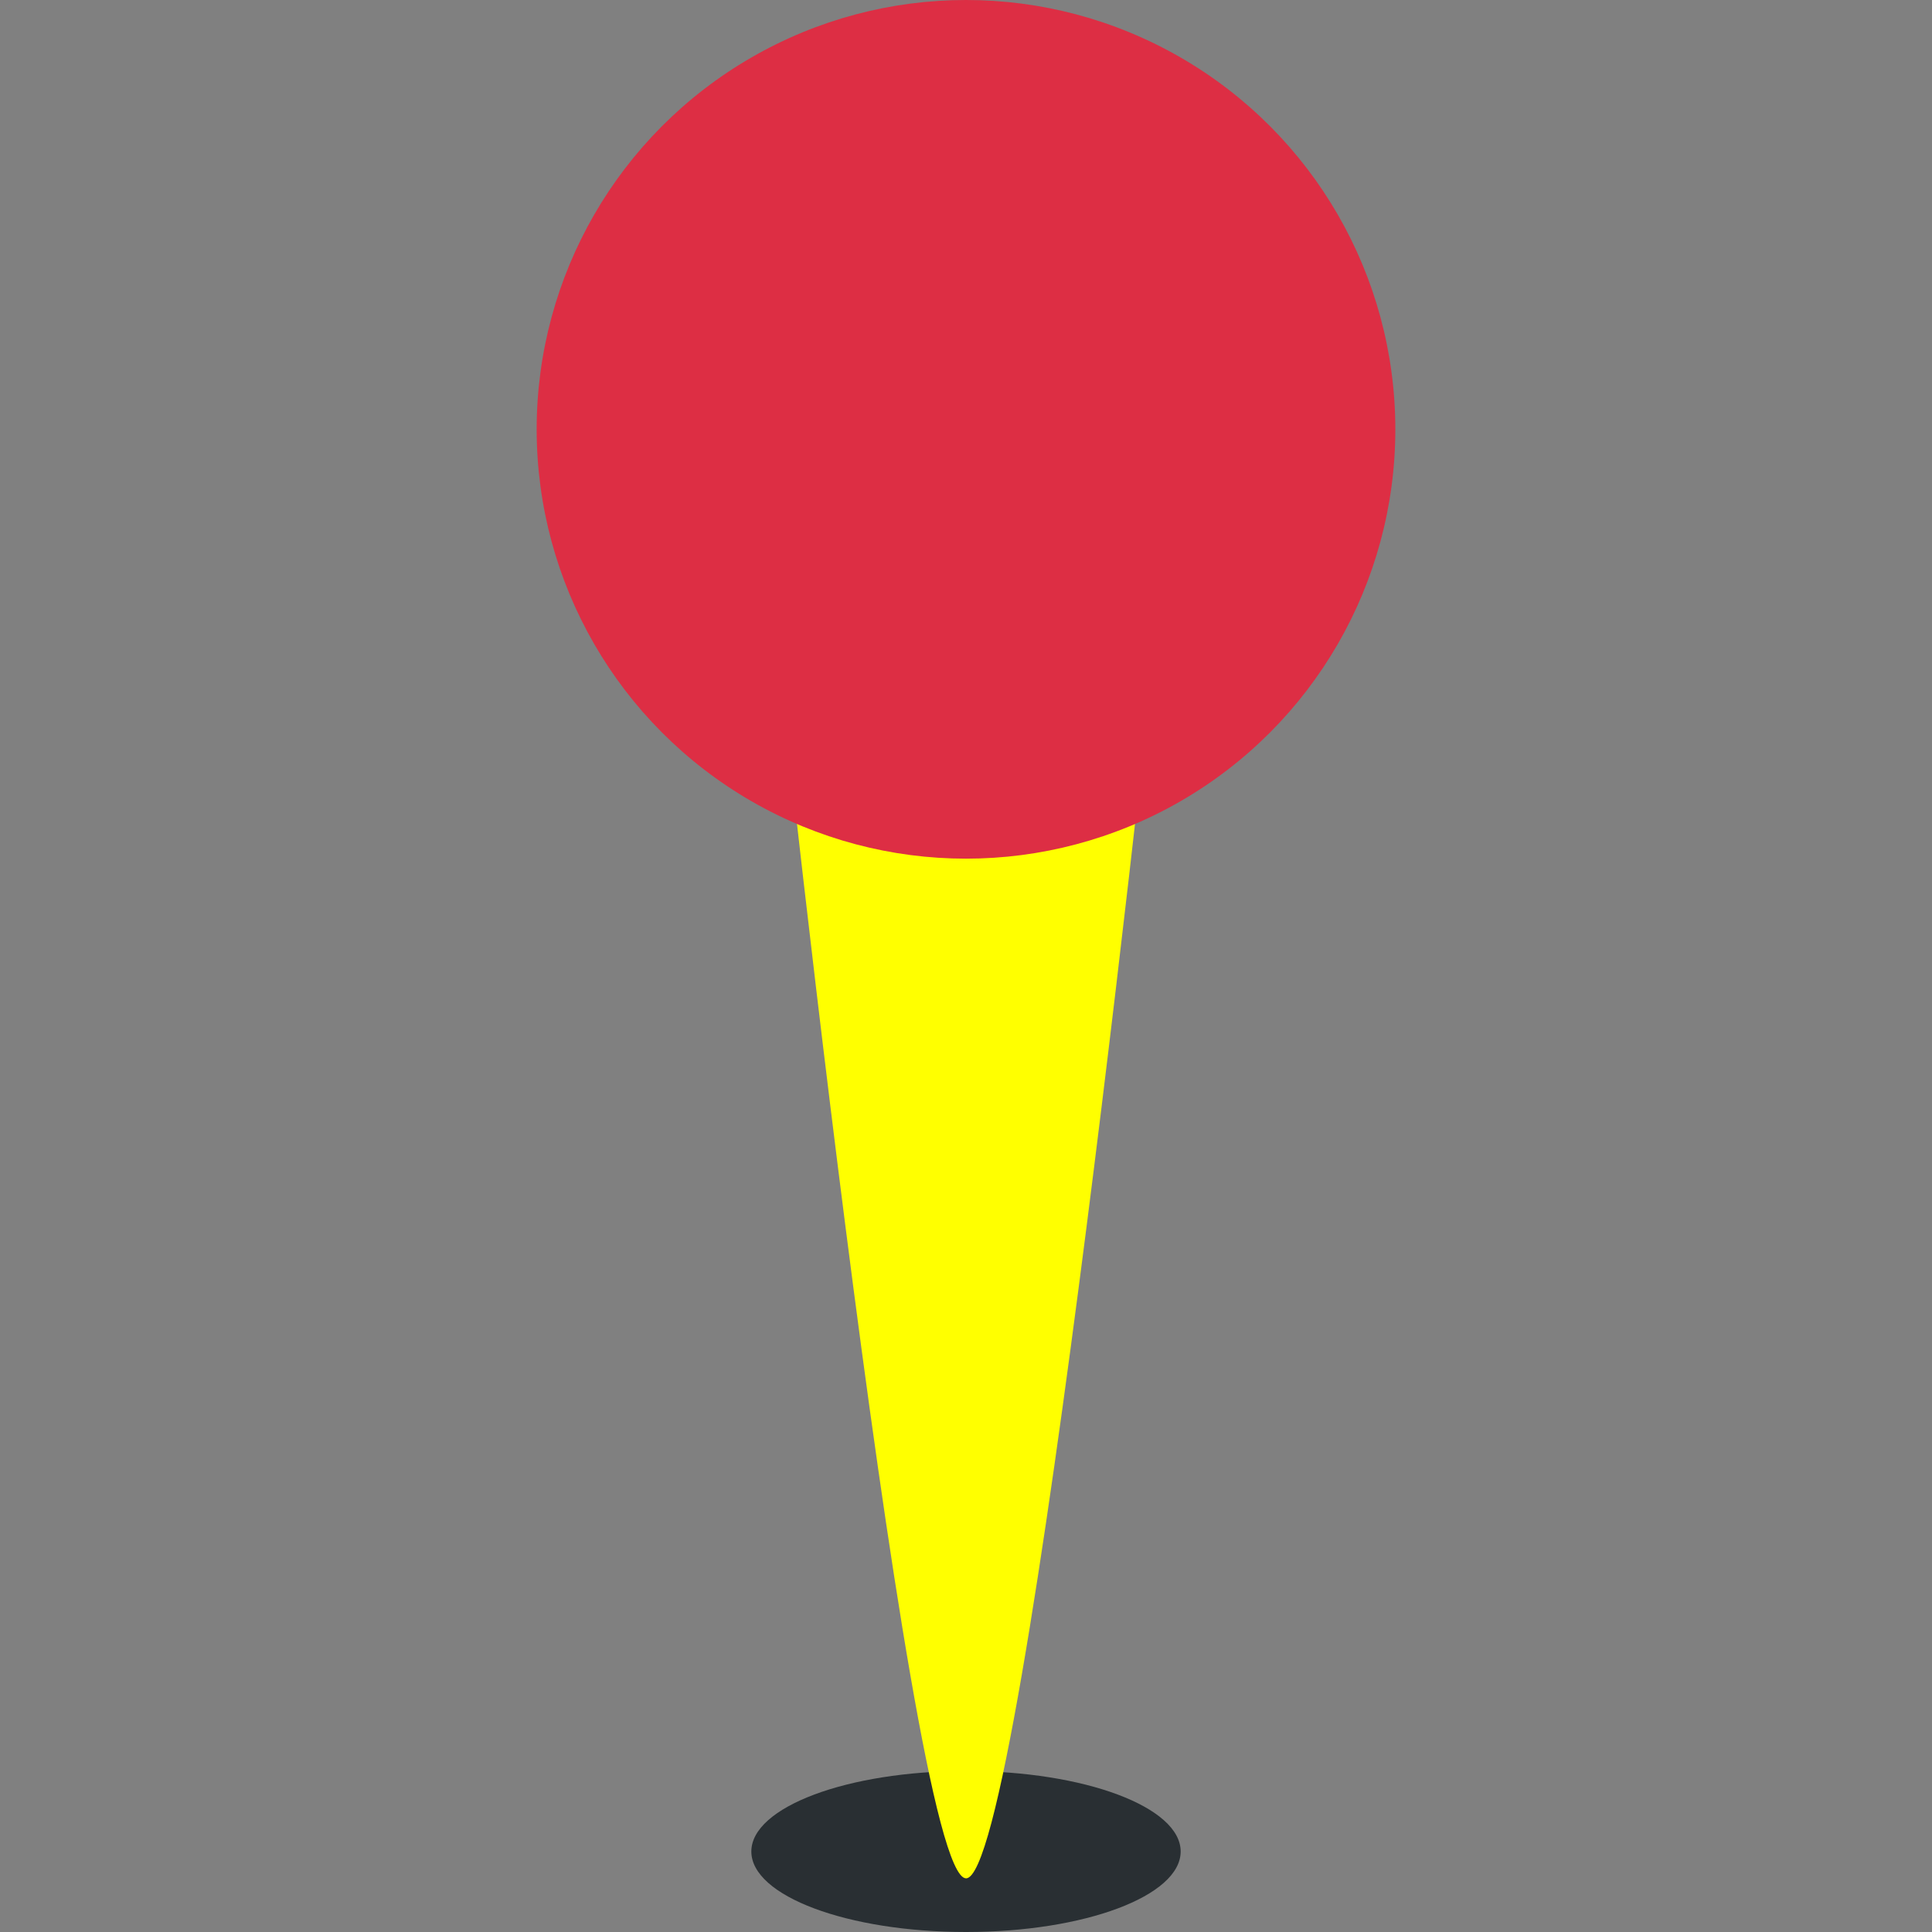 <svg xmlns="http://www.w3.org/2000/svg" viewBox="0 0 36 36"><rect x="0" y="0" width="36" height="36" fill="#808080" stroke="none"/><ellipse fill="#292F33" cx="18" cy="34.5" rx="4" ry="1.5"/><path fill="yellow" d="M14.339 10.725S16.894 34.998 18.001 35c1.106.001 3.66-24.275 3.66-24.275h-7.322z"/><circle fill="#DD2E44" cx="18" cy="8" r="8"/></svg>